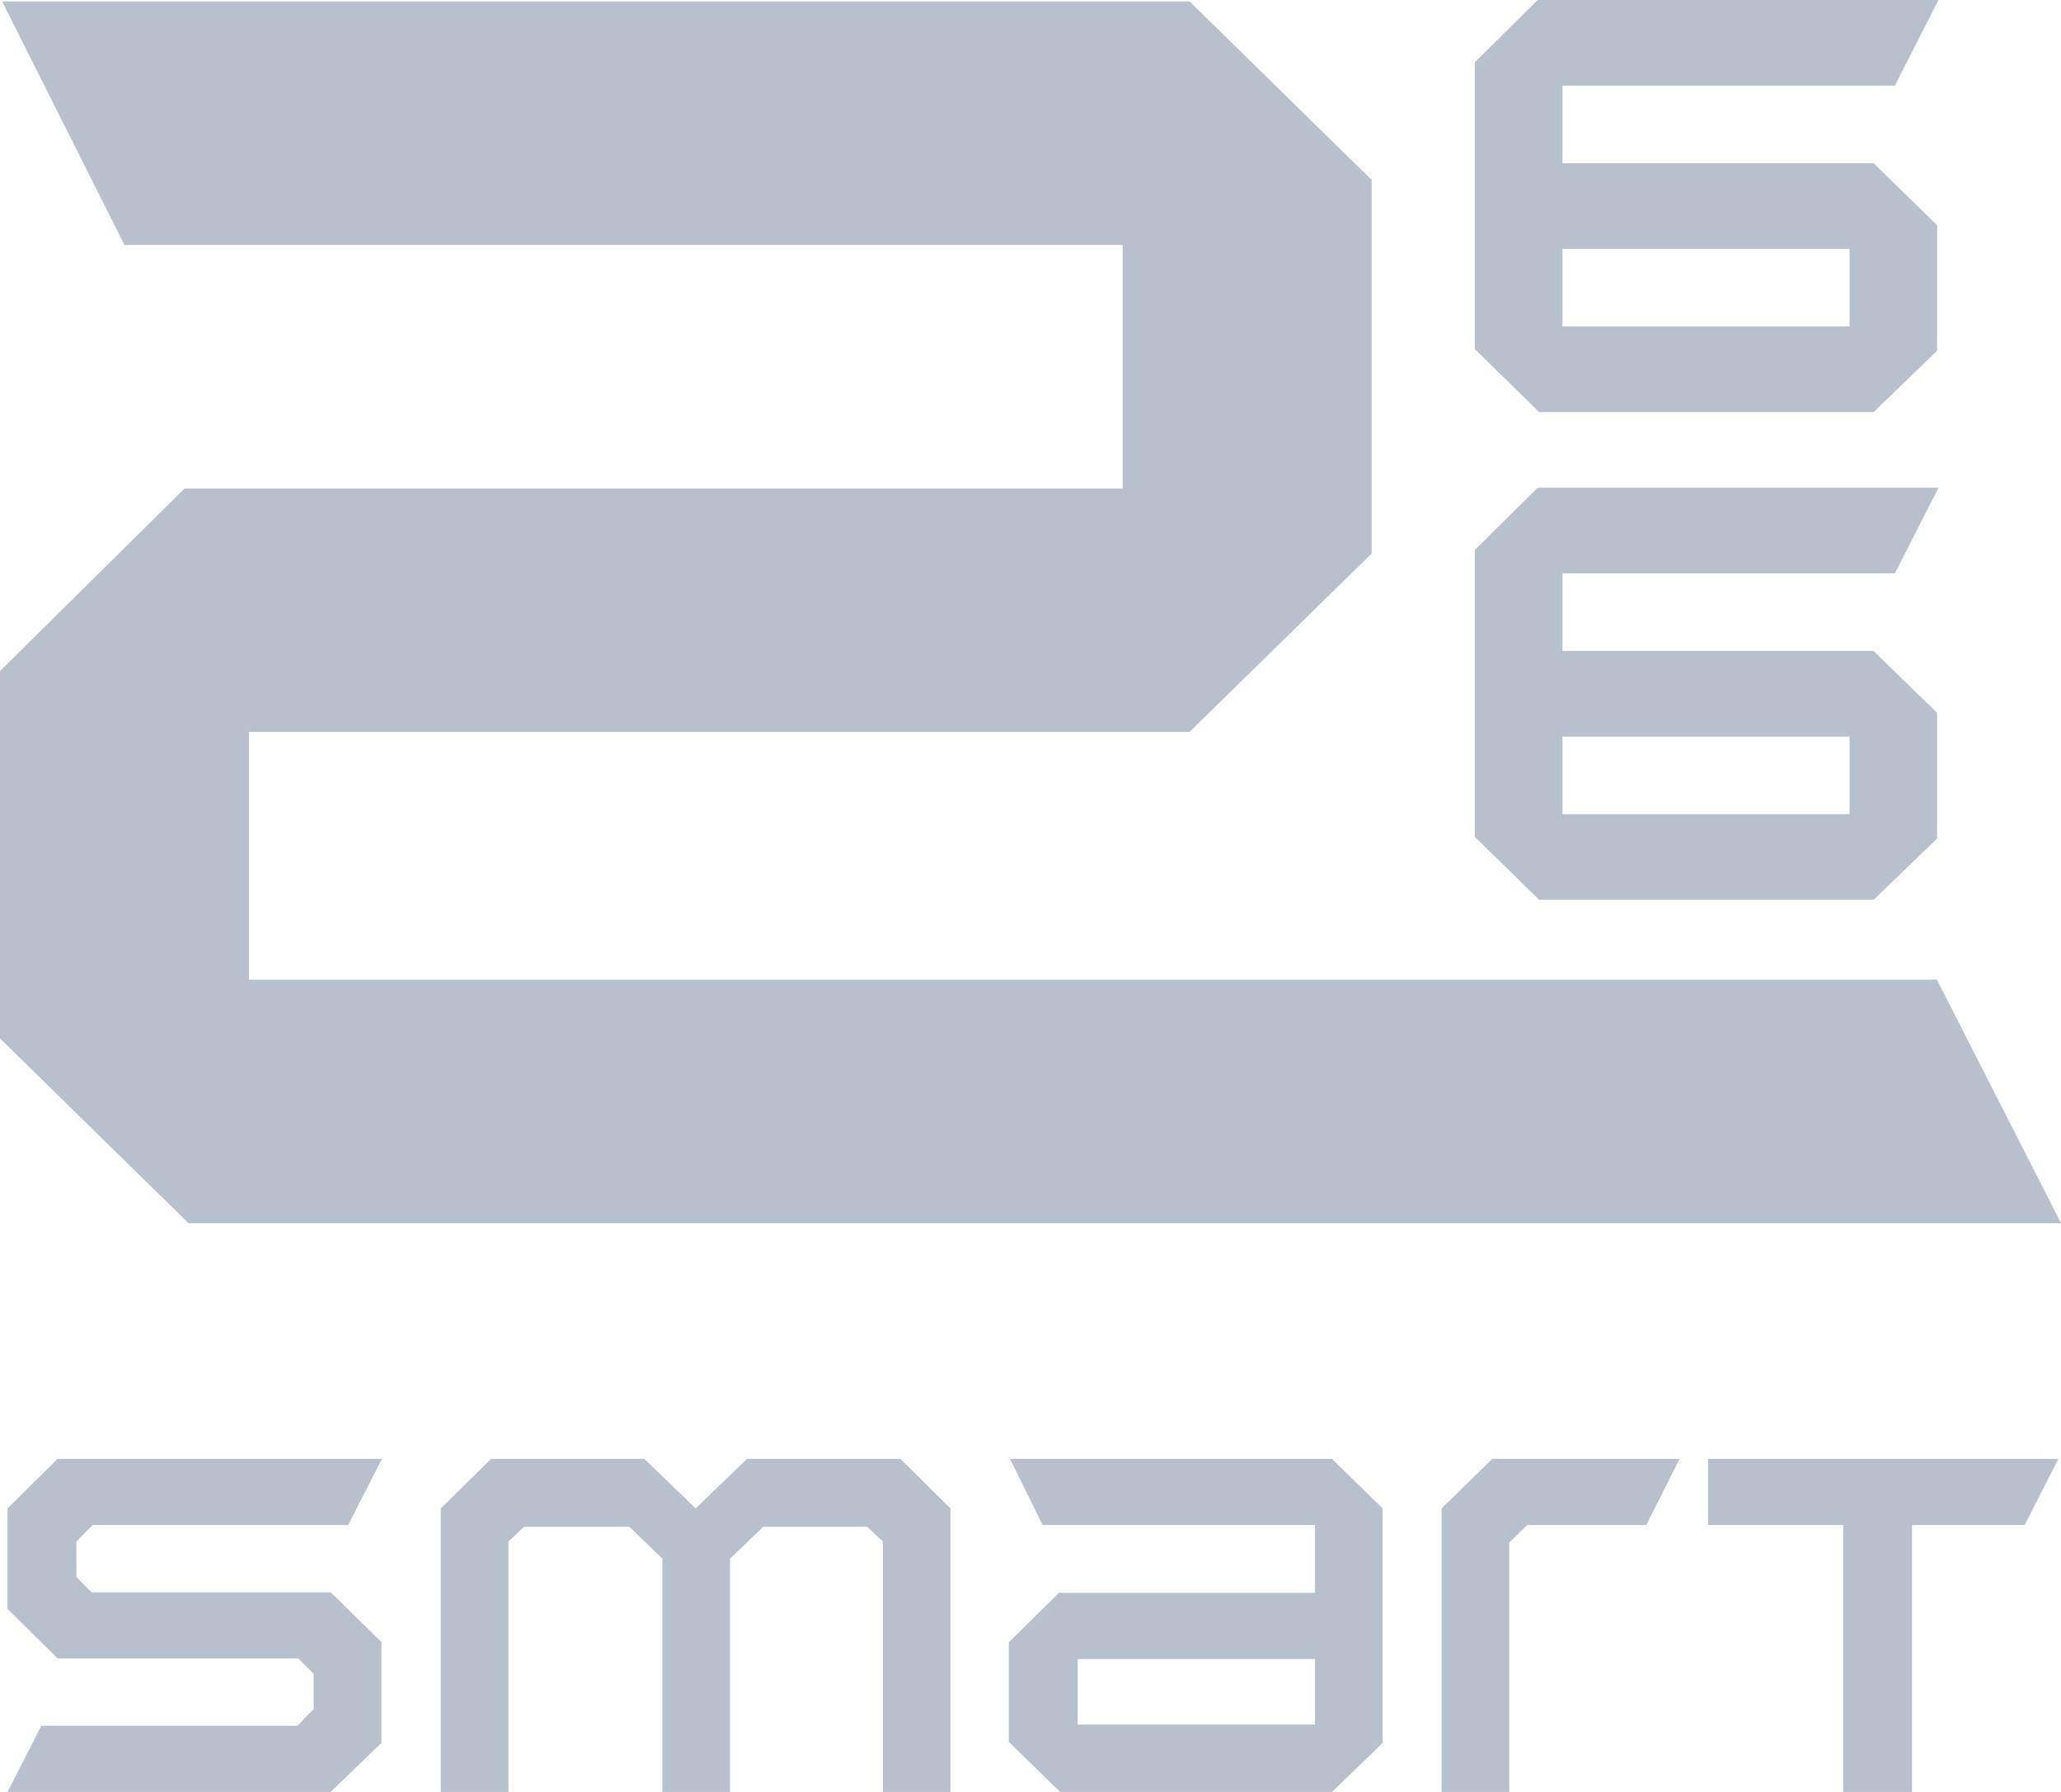 <svg width="23" height="20" viewBox="0 0 23 20" fill="none" xmlns="http://www.w3.org/2000/svg">
<path d="M19.061 16.283V17.021H20.57V20H21.338V17.021H22.594L22.971 16.283H19.061Z" fill="#B8C0CC"/>
<path d="M18.743 16.283H16.653L16.087 16.836V20H16.842V17.218L17.044 17.021H18.372L18.743 16.283Z" fill="#B8C0CC"/>
<path d="M7.191 16.283H5.479L4.919 16.836V20H5.674V17.205L5.849 17.04H7.023L7.392 17.396V20H8.147V17.396L8.518 17.04H9.677L9.852 17.205V20H10.607V16.836L10.048 16.283H8.336L7.763 16.836L7.191 16.283Z" fill="#B8C0CC"/>
<path d="M2.06 5.452L0 7.49V11.59L2.104 13.652H23L21.615 10.934H2.779V8.169H13.275L15.307 6.178V2.008L13.275 0.016H0.024L1.389 2.734H12.528V5.452H2.06Z" fill="#B8C0CC"/>
<path d="M3.501 19.075L3.318 19.262H0.461L0.084 20H3.69L4.256 19.453V18.326L3.69 17.772H1.021L0.852 17.6V17.205L1.034 17.021H3.886L4.262 16.283H0.642L0.084 16.836V17.957L0.643 18.51H3.331L3.501 18.683V19.075Z" fill="#B8C0CC"/>
<path fill-rule="evenodd" clip-rule="evenodd" d="M11.258 18.33L11.818 17.778H14.675V17.021H11.636L11.271 16.283H14.865L15.43 16.836V19.453L14.865 20H11.83L11.258 19.441V18.33ZM14.675 19.249H12.026V18.517H14.675V19.249Z" fill="#B8C0CC"/>
<path fill-rule="evenodd" clip-rule="evenodd" d="M16.466 6.131L17.153 5.451L17.16 5.443H17.171H21.593H21.633L21.615 5.479L21.153 6.386L21.146 6.399H21.131H17.437V7.265H20.899H20.909L20.916 7.273L21.611 7.95L21.618 7.958V7.967V9.348V9.358L21.611 9.365L20.916 10.036L20.909 10.043H20.899H17.186H17.176L17.169 10.036L16.467 9.348L16.459 9.341V9.331V6.148V6.138L16.466 6.131ZM17.437 8.221H20.641V9.087H17.437V8.221Z" fill="#B8C0CC"/>
<path fill-rule="evenodd" clip-rule="evenodd" d="M16.466 0.688L17.153 0.007L17.16 0H17.171H21.593H21.633L21.615 0.035L21.153 0.942L21.146 0.956H21.131H17.437V1.822H20.899H20.909L20.916 1.829L21.611 2.507L21.618 2.514V2.524V3.904V3.914L21.611 3.921L20.916 4.592L20.909 4.599H20.899H17.186H17.176L17.169 4.592L16.467 3.904L16.459 3.897V3.887V0.705V0.695L16.466 0.688ZM17.437 2.778H20.641V3.644H17.437V2.778Z" fill="#B8C0CC"/>
</svg>
